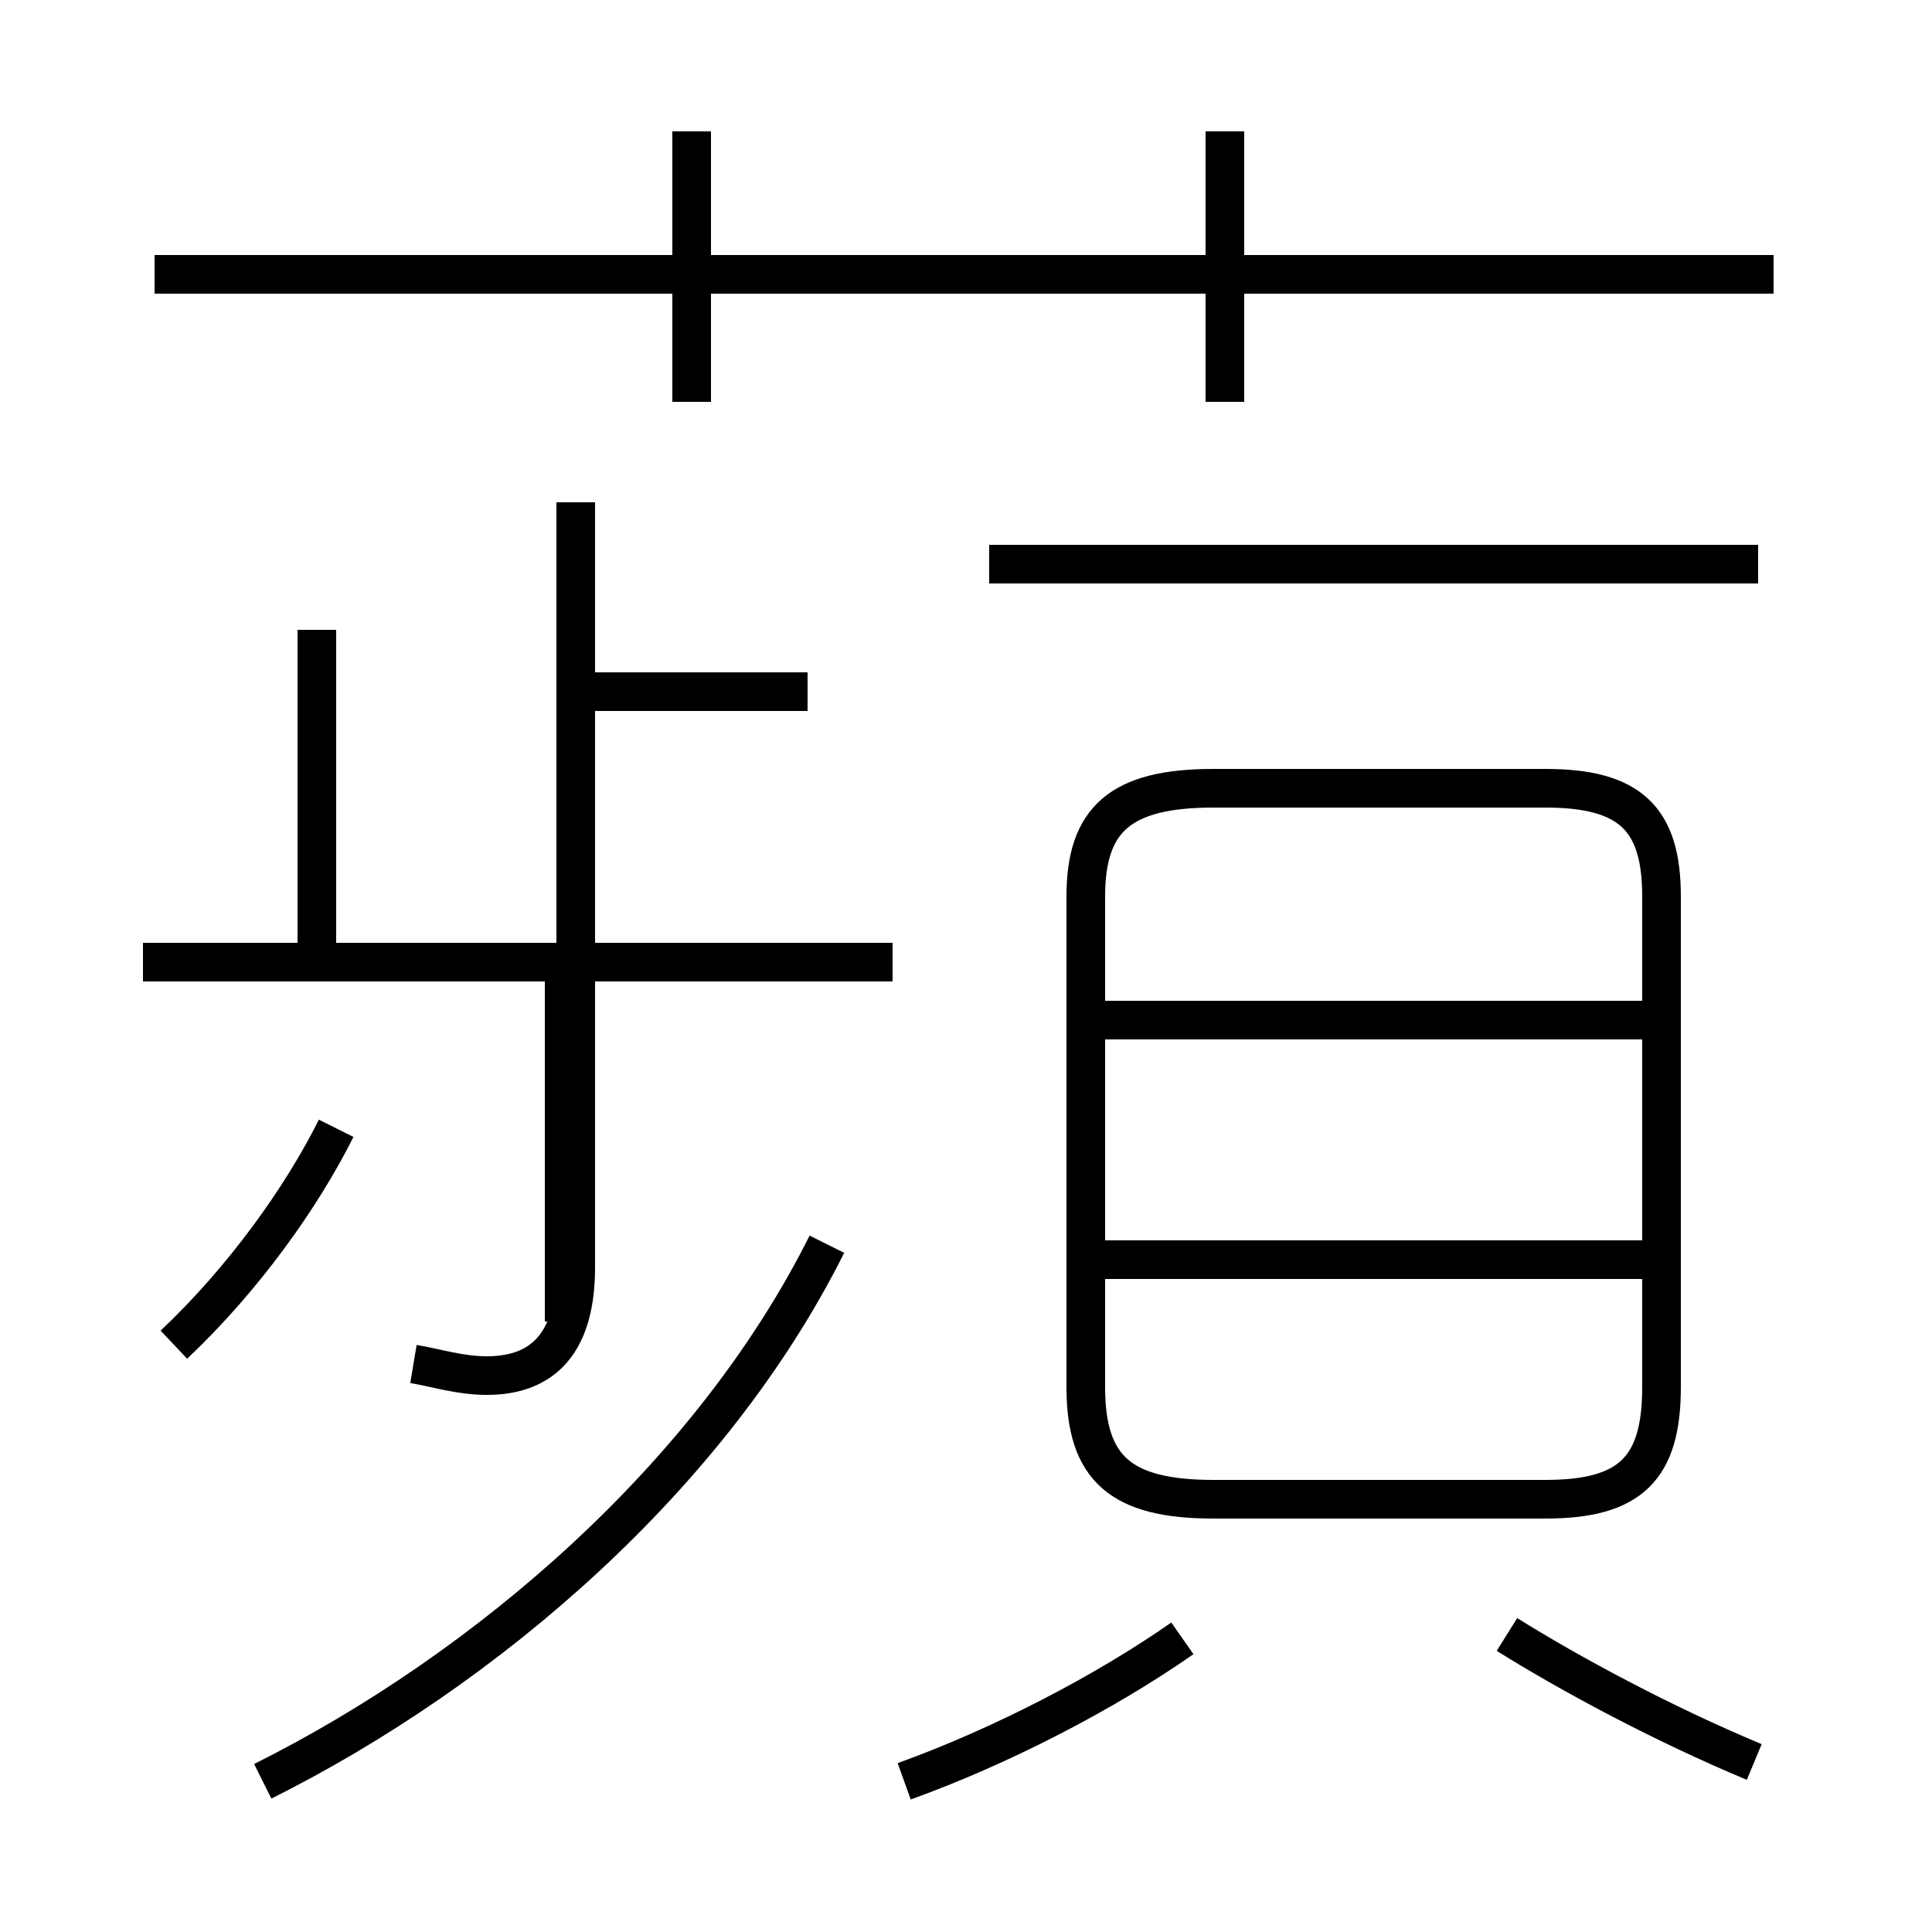 <?xml version='1.0' encoding='utf8'?>
<svg viewBox="0.0 -6.0 50.0 50.0" version="1.1" xmlns="http://www.w3.org/2000/svg">
<rect x="0.0" y="-6.0" width="50.0" height="50.0" fill="#808080" stroke="none"/>
<rect x="-1000" y="-1000" width="2000" height="2000" stroke="white" fill="white"/>
<g style="fill:white;stroke:#000000;  stroke-width:1">
<path d="M 23.4 2.1 C 25.9 1.2 28.6 -0.2 30.6 -1.6 M 6.8 2.1 C 12.6 -0.8 18.4 -5.8 21.4 -11.8 M 4.5 -9.2 C 6.3 -10.9 7.8 -13.0 8.7 -14.8 M 10.7 -8.7 C 11.3 -8.6 11.9 -8.4 12.6 -8.4 C 14.1 -8.4 14.9 -9.3 14.9 -11.2 L 14.9 -31.0 M 23.1 -19.1 L 3.7 -19.1 M 8.2 -19.4 L 8.2 -27.7 M 45.4 1.6 C 43.0 0.6 40.6 -0.7 39.0 -1.7 M 14.6 -19.1 L 14.6 -9.8 M 43.2 -11.4 L 28.4 -11.4 M 20.9 -26.1 L 14.8 -26.1 M 43.2 -17.6 L 28.4 -17.6 M 31.4 -5.2 L 40.0 -5.2 C 42.2 -5.2 43.0 -6.0 43.0 -8.1 L 43.0 -20.8 C 43.0 -22.8 42.2 -23.6 40.0 -23.6 L 31.4 -23.6 C 29.0 -23.6 28.1 -22.8 28.1 -20.8 L 28.1 -8.1 C 28.1 -6.0 29.0 -5.2 31.4 -5.2 Z M 17.9 -33.6 L 17.9 -40.6 M 45.5 -29.4 L 25.6 -29.4 M 45.9 -36.9 L 4.0 -36.9 M 31.7 -33.6 L 31.7 -40.6" transform="translate(0.0, 38.0)" />
</g>
</svg>